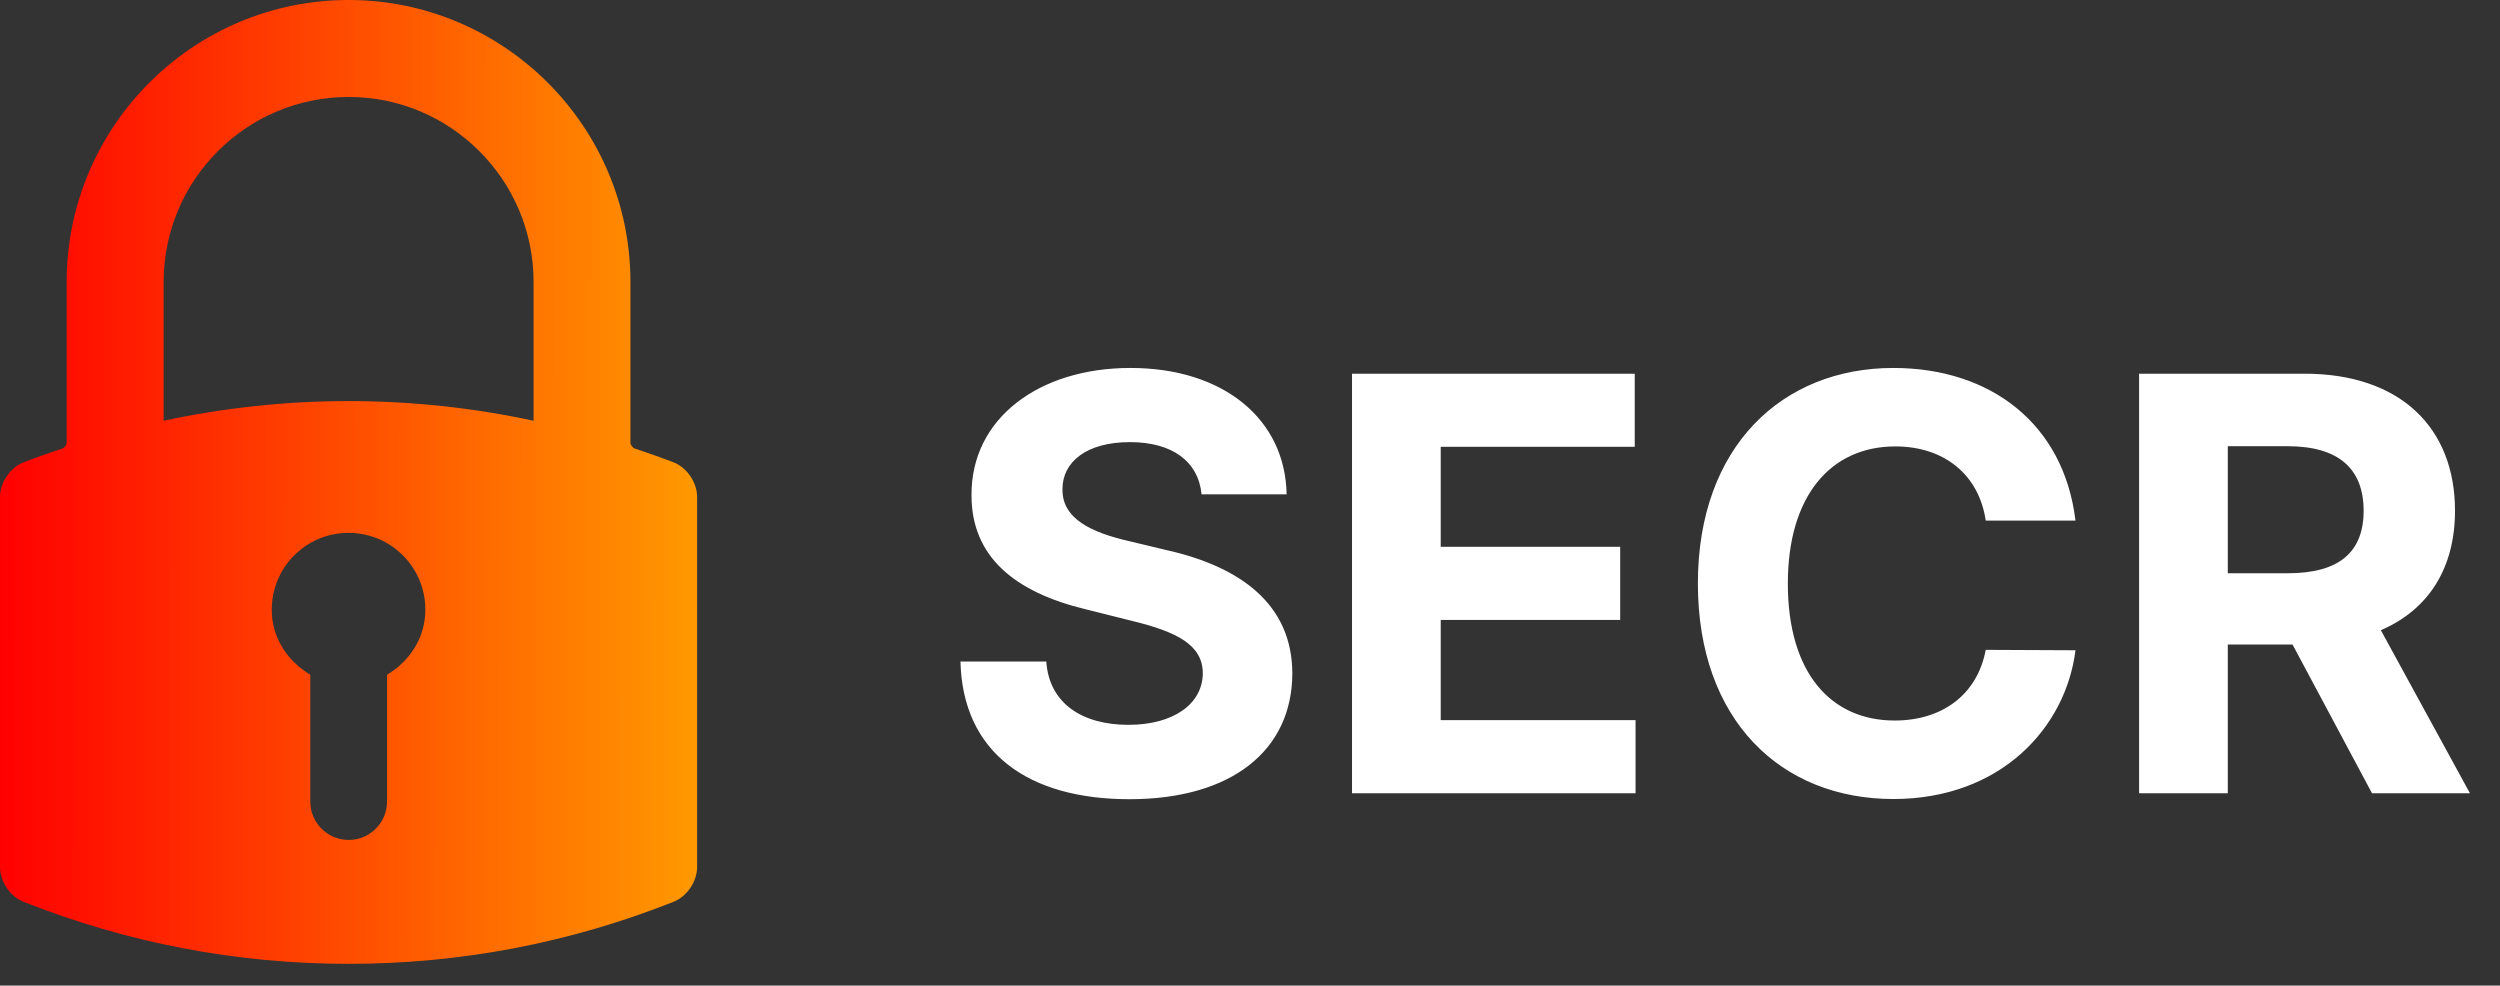<svg width="104" height="41" viewBox="0 0 104 41" fill="none" xmlns="http://www.w3.org/2000/svg">
<rect x="0" y="0" width="104" height="41" fill="#333333" stroke="none"/>
<path d="M14.5 0C8.036 0 2.774 5.262 2.774 11.726V18.424C2.774 18.501 2.68 18.628 2.606 18.653C1.972 18.866 1.457 19.046 0.986 19.23C0.426 19.447 0 20.068 0 20.678V36.066C0 36.671 0.421 37.293 0.978 37.514C5.302 39.229 9.852 40.096 14.5 40.096C19.148 40.096 23.698 39.229 28.022 37.514C28.579 37.293 29 36.671 29 36.066V20.678C29 20.068 28.575 19.447 28.014 19.23C27.544 19.05 27.028 18.866 26.394 18.653C26.32 18.628 26.226 18.501 26.226 18.424V11.726C26.226 5.262 20.964 0 14.5 0ZM11.305 25.363C11.305 23.599 12.732 22.167 14.5 22.167C16.263 22.167 17.695 23.595 17.695 25.363C17.695 26.533 17.037 27.511 16.1 28.067V33.345C16.1 34.229 15.384 34.941 14.504 34.941C13.62 34.941 12.908 34.225 12.908 33.345V28.067C11.967 27.511 11.305 26.533 11.305 25.363ZM22.196 11.726V17.503C19.672 16.959 17.086 16.685 14.504 16.685C11.922 16.685 9.337 16.959 6.808 17.503V11.726C6.808 7.483 10.261 4.034 14.5 4.034C18.743 4.03 22.196 7.483 22.196 11.726Z" fill="url(#paint0_linear_63_268)"/>
<path d="M49.986 20.565H53.523C53.472 17.454 50.915 15.307 47.028 15.307C43.202 15.307 40.398 17.421 40.415 20.591C40.406 23.165 42.222 24.639 45.17 25.347L47.071 25.824C48.972 26.284 50.028 26.829 50.037 28.006C50.028 29.284 48.818 30.153 46.943 30.153C45.026 30.153 43.645 29.267 43.526 27.52H39.955C40.048 31.296 42.75 33.247 46.986 33.247C51.247 33.247 53.753 31.21 53.761 28.014C53.753 25.108 51.562 23.565 48.528 22.884L46.96 22.509C45.443 22.159 44.173 21.597 44.199 20.344C44.199 19.219 45.196 18.392 47.003 18.392C48.767 18.392 49.849 19.193 49.986 20.565ZM56.244 33H68.039V29.957H59.934V25.79H67.4V22.747H59.934V18.588H68.005V15.546H56.244V33ZM86.34 21.656C85.854 17.625 82.803 15.307 78.763 15.307C74.152 15.307 70.632 18.562 70.632 24.273C70.632 29.966 74.092 33.239 78.763 33.239C83.237 33.239 85.939 30.264 86.34 27.051L82.606 27.034C82.257 28.901 80.791 29.974 78.822 29.974C76.172 29.974 74.374 28.006 74.374 24.273C74.374 20.642 76.146 18.571 78.848 18.571C80.868 18.571 82.325 19.739 82.606 21.656H86.34ZM88.986 33H92.676V26.812H95.369L98.676 33H102.75L99.043 26.216C101.028 25.364 102.128 23.634 102.128 21.247C102.128 17.778 99.835 15.546 95.872 15.546H88.986V33ZM92.676 23.847V18.562H95.165C97.296 18.562 98.327 19.509 98.327 21.247C98.327 22.977 97.296 23.847 95.182 23.847H92.676Z" fill="white"/>
<defs>
<linearGradient id="paint0_linear_63_268" x1="2.6807e-07" y1="10.254" x2="29.001" y2="10.286" gradientUnits="userSpaceOnUse">
<stop stop-color="#FF0000"/>
<stop offset="1" stop-color="#FF9900"/>
</linearGradient>
</defs>
</svg>
